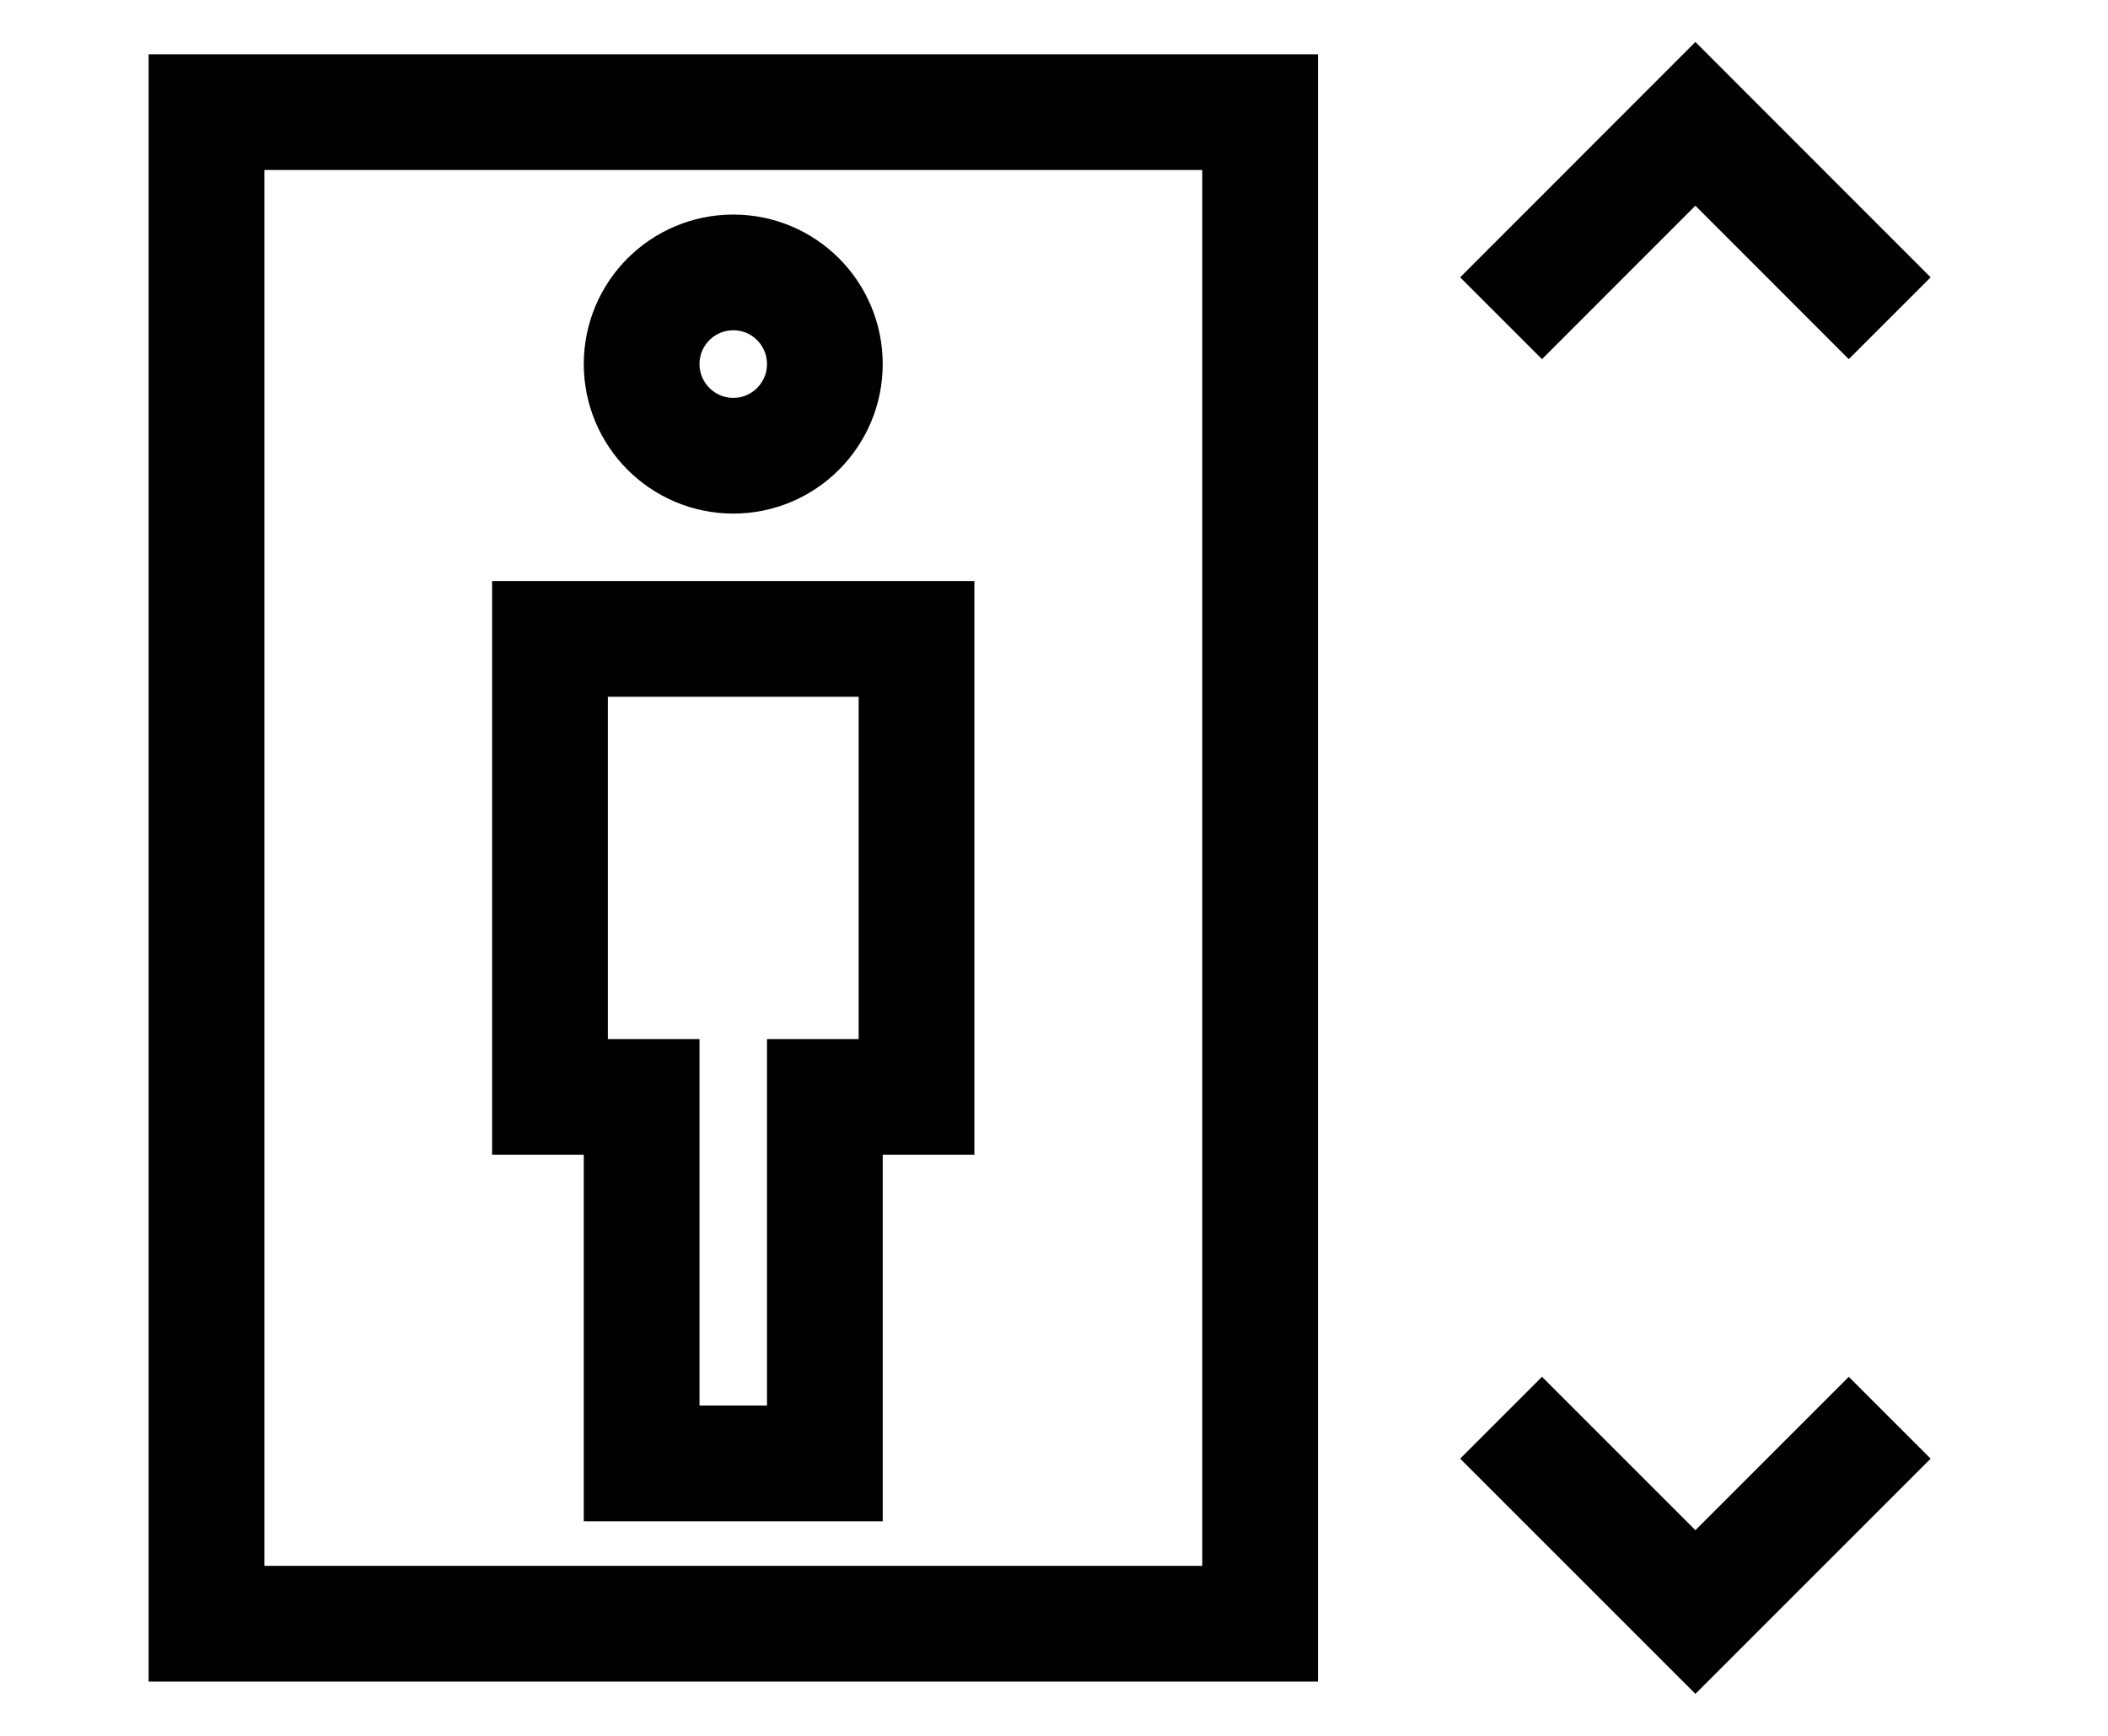 <?xml version="1.0" ?>
<svg height="14" viewBox="0 0 17 15" width="17" xmlns="http://www.w3.org/2000/svg">
    <path d="M1.177,14.031L10.281,14.031L10.281,0.969L1.177,0.969L1.177,14.031ZM12.363,2.75L14.042,1.07L15.721,2.75M15.721,12.251L14.042,13.93L12.363,12.251M6.52,3.146C6.52,3.583 6.166,3.938 5.729,3.938C5.292,3.938 4.937,3.583 4.937,3.146C4.937,2.708 5.292,2.354 5.729,2.354C6.166,2.354 6.52,2.708 6.52,3.146ZM7.312,9.479L7.312,5.521L4.145,5.521L4.145,9.479L4.937,9.479L4.937,12.646L6.52,12.646L6.52,9.479L7.312,9.479Z"
          fill="none" stroke="#000000" stroke-width="1"/>
</svg>
